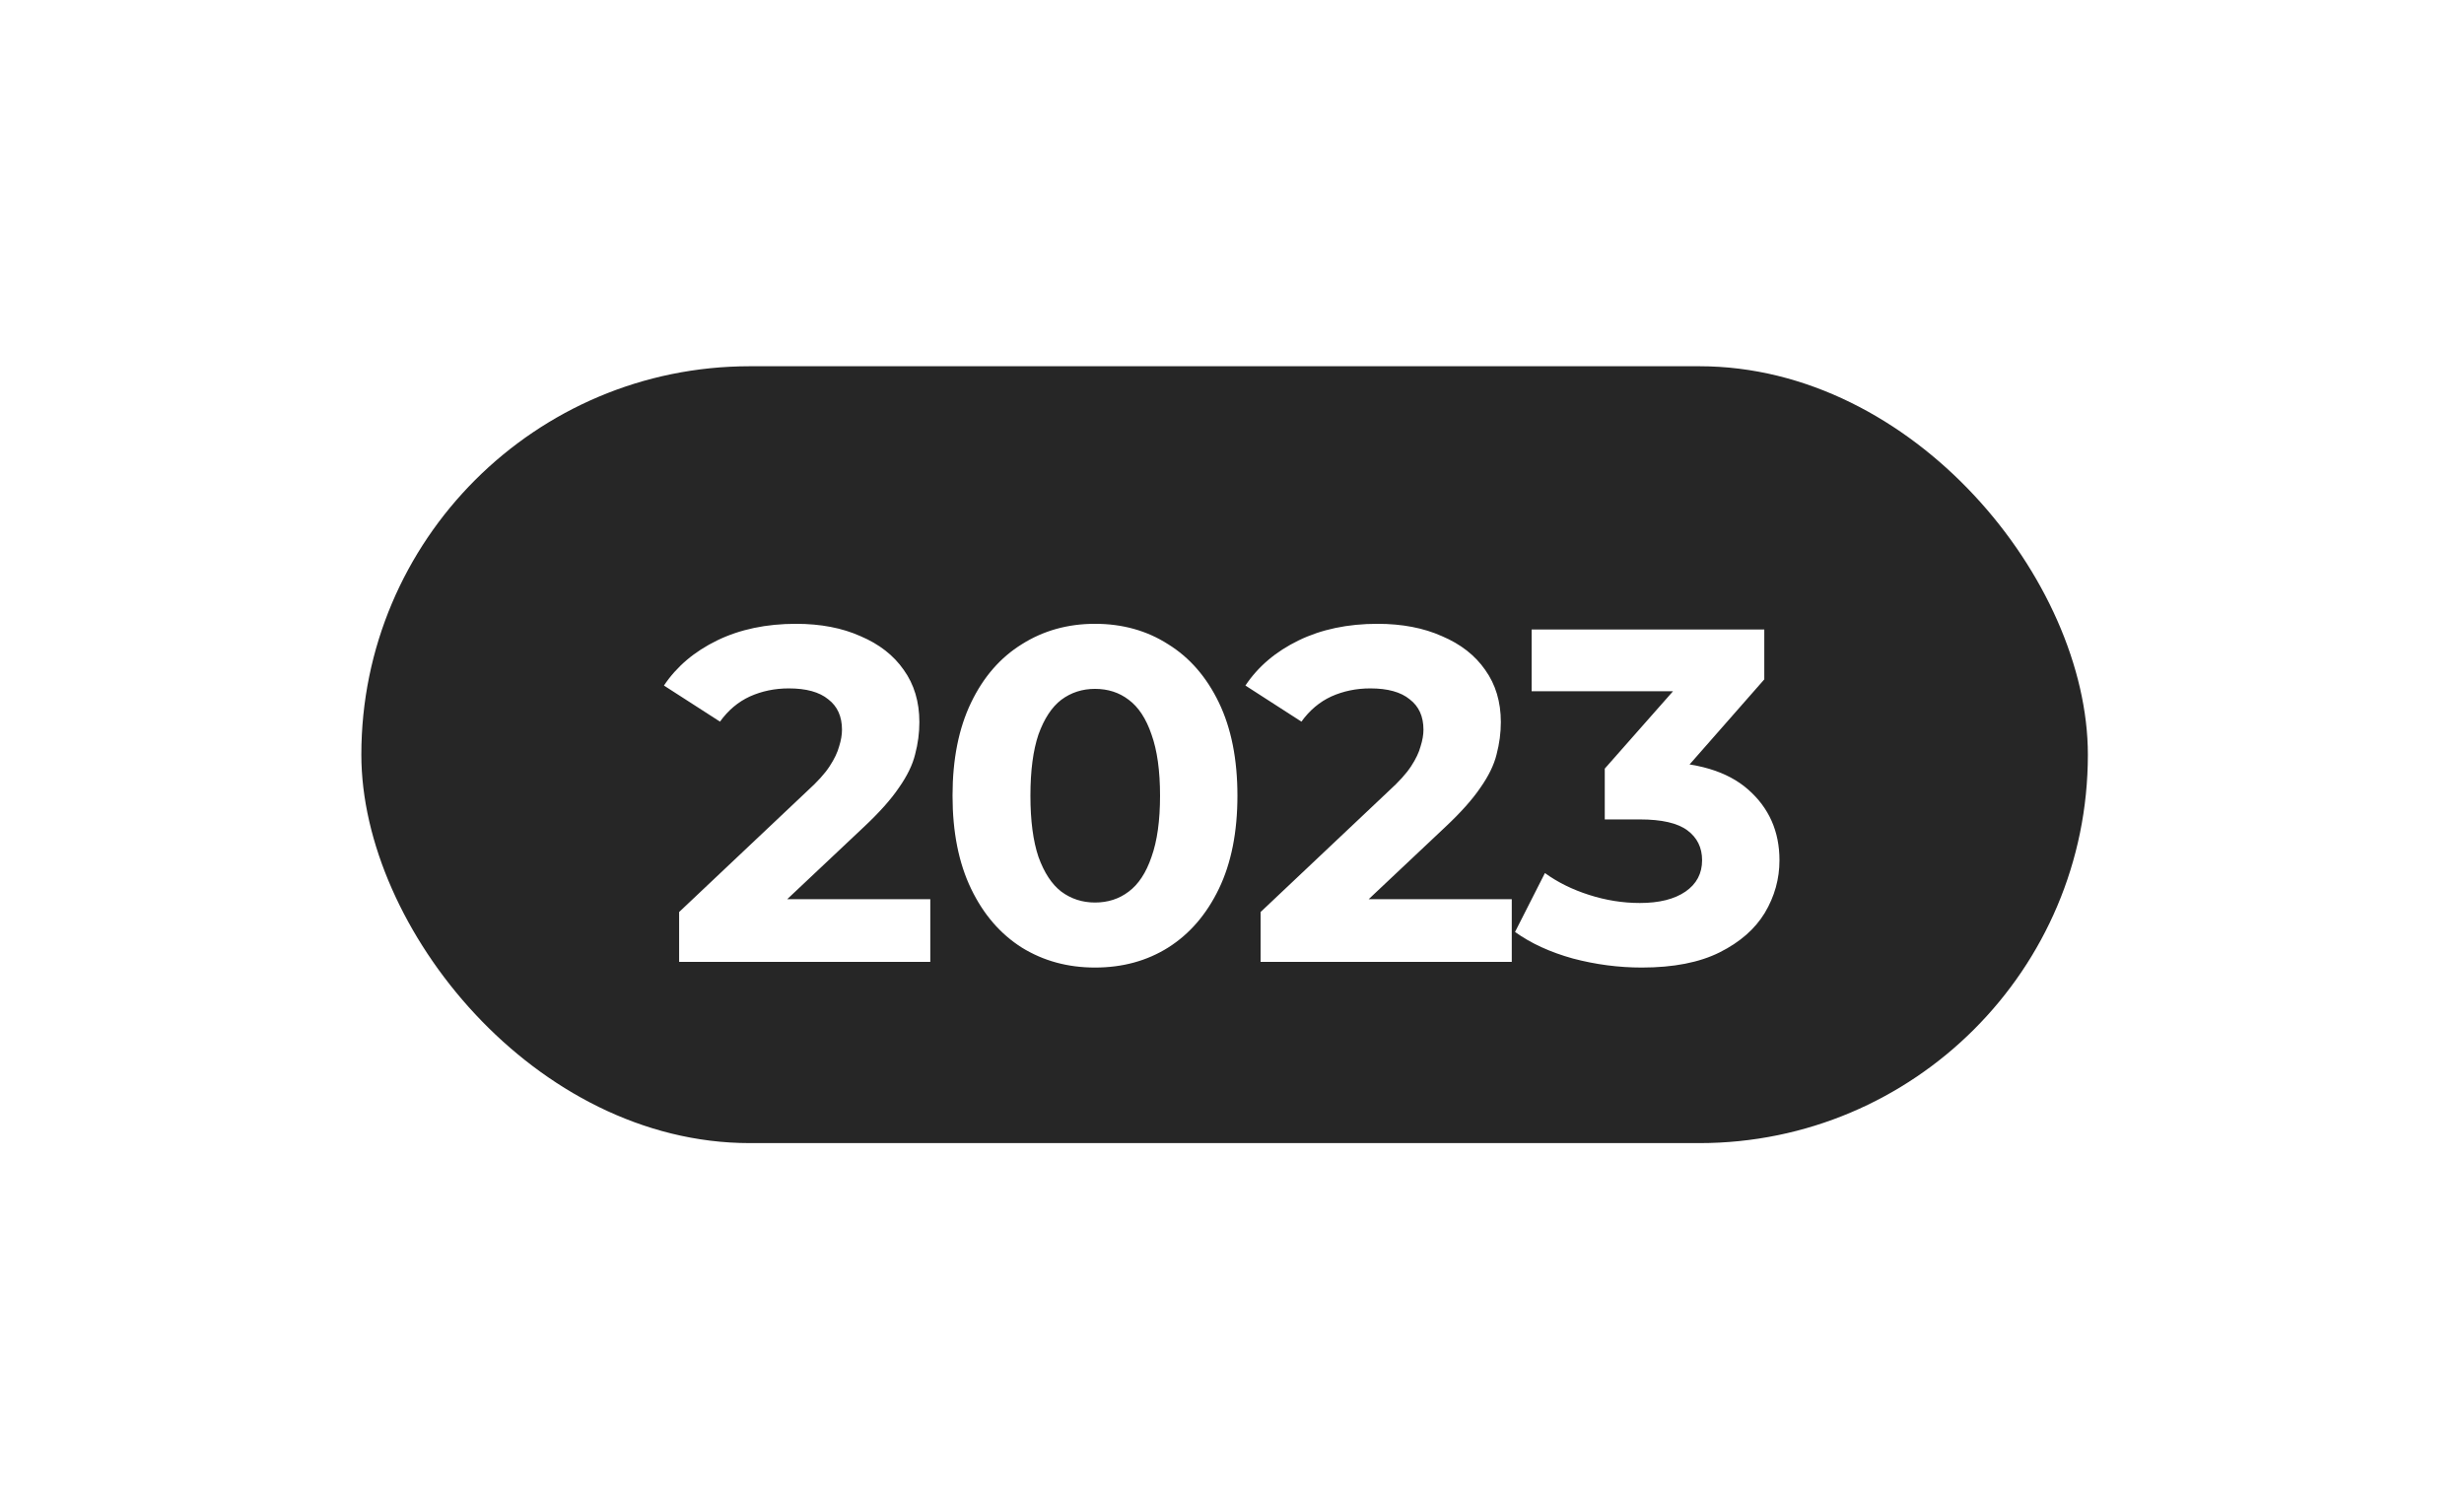 <svg width="74" height="45" viewBox="0 0 74 45" fill="none" xmlns="http://www.w3.org/2000/svg">
<g filter="url(#filter0_d_505_356)">
<rect x="10.852" y="11" width="51.852" height="23.333" rx="11.667" fill="#262626"/>
</g>
<path d="M20.396 28.889V27.392L24.246 23.756C24.55 23.48 24.774 23.233 24.916 23.014C25.059 22.795 25.154 22.596 25.202 22.415C25.259 22.235 25.287 22.068 25.287 21.916C25.287 21.517 25.149 21.213 24.874 21.003C24.608 20.785 24.213 20.676 23.69 20.676C23.272 20.676 22.882 20.756 22.521 20.918C22.169 21.08 21.87 21.331 21.623 21.674L19.94 20.59C20.32 20.02 20.853 19.568 21.537 19.235C22.221 18.903 23.011 18.736 23.904 18.736C24.646 18.736 25.292 18.86 25.843 19.107C26.404 19.345 26.837 19.682 27.141 20.119C27.455 20.557 27.611 21.08 27.611 21.688C27.611 22.011 27.569 22.334 27.483 22.658C27.407 22.971 27.245 23.304 26.998 23.656C26.761 24.008 26.409 24.402 25.943 24.839L22.749 27.848L22.307 27.007H27.939V28.889H20.396ZM32.885 29.06C32.068 29.06 31.336 28.86 30.689 28.461C30.043 28.052 29.534 27.463 29.164 26.693C28.793 25.923 28.607 24.991 28.607 23.898C28.607 22.805 28.793 21.873 29.164 21.103C29.534 20.333 30.043 19.749 30.689 19.349C31.336 18.941 32.068 18.736 32.885 18.736C33.712 18.736 34.444 18.941 35.081 19.349C35.728 19.749 36.236 20.333 36.607 21.103C36.978 21.873 37.163 22.805 37.163 23.898C37.163 24.991 36.978 25.923 36.607 26.693C36.236 27.463 35.728 28.052 35.081 28.461C34.444 28.86 33.712 29.06 32.885 29.06ZM32.885 27.107C33.275 27.107 33.612 26.997 33.898 26.779C34.192 26.56 34.42 26.213 34.582 25.738C34.753 25.262 34.839 24.649 34.839 23.898C34.839 23.147 34.753 22.534 34.582 22.059C34.42 21.583 34.192 21.236 33.898 21.018C33.612 20.799 33.275 20.69 32.885 20.69C32.505 20.69 32.167 20.799 31.873 21.018C31.588 21.236 31.36 21.583 31.188 22.059C31.027 22.534 30.946 23.147 30.946 23.898C30.946 24.649 31.027 25.262 31.188 25.738C31.36 26.213 31.588 26.56 31.873 26.779C32.167 26.997 32.505 27.107 32.885 27.107ZM37.859 28.889V27.392L41.709 23.756C42.013 23.48 42.236 23.233 42.379 23.014C42.522 22.795 42.617 22.596 42.664 22.415C42.721 22.235 42.75 22.068 42.75 21.916C42.75 21.517 42.612 21.213 42.336 21.003C42.07 20.785 41.676 20.676 41.153 20.676C40.734 20.676 40.345 20.756 39.983 20.918C39.632 21.08 39.332 21.331 39.085 21.674L37.403 20.59C37.783 20.02 38.315 19.568 39 19.235C39.684 18.903 40.473 18.736 41.367 18.736C42.108 18.736 42.755 18.86 43.306 19.107C43.867 19.345 44.299 19.682 44.603 20.119C44.917 20.557 45.074 21.08 45.074 21.688C45.074 22.011 45.031 22.334 44.946 22.658C44.87 22.971 44.708 23.304 44.461 23.656C44.223 24.008 43.872 24.402 43.406 24.839L40.212 27.848L39.77 27.007H45.402V28.889H37.859ZM49.307 29.06C48.613 29.06 47.924 28.97 47.239 28.789C46.555 28.599 45.975 28.333 45.5 27.991L46.398 26.222C46.778 26.498 47.22 26.717 47.724 26.878C48.228 27.04 48.736 27.121 49.25 27.121C49.83 27.121 50.286 27.007 50.619 26.779C50.951 26.55 51.118 26.237 51.118 25.837C51.118 25.457 50.971 25.158 50.676 24.939C50.381 24.72 49.906 24.611 49.25 24.611H48.195V23.085L50.975 19.934L51.232 20.761H45.999V18.907H52.986V20.405L50.219 23.556L49.05 22.886H49.72C50.947 22.886 51.873 23.161 52.501 23.713C53.128 24.264 53.442 24.972 53.442 25.837C53.442 26.398 53.295 26.926 53 27.42C52.705 27.905 52.254 28.299 51.645 28.604C51.037 28.908 50.258 29.06 49.307 29.06Z" fill="white"/>
<defs>
<filter id="filter0_d_505_356" x="0.481" y="0.63" width="72.593" height="44.074" filterUnits="userSpaceOnUse" color-interpolation-filters="sRGB">
<feFlood flood-opacity="0" result="BackgroundImageFix"/>
<feColorMatrix in="SourceAlpha" type="matrix" values="0 0 0 0 0 0 0 0 0 0 0 0 0 0 0 0 0 0 127 0" result="hardAlpha"/>
<feOffset/>
<feGaussianBlur stdDeviation="5.185"/>
<feComposite in2="hardAlpha" operator="out"/>
<feColorMatrix type="matrix" values="0 0 0 0 0 0 0 0 0 0 0 0 0 0 0 0 0 0 0.15 0"/>
<feBlend mode="normal" in2="BackgroundImageFix" result="effect1_dropShadow_505_356"/>
<feBlend mode="normal" in="SourceGraphic" in2="effect1_dropShadow_505_356" result="shape"/>
</filter>
</defs>
</svg>
